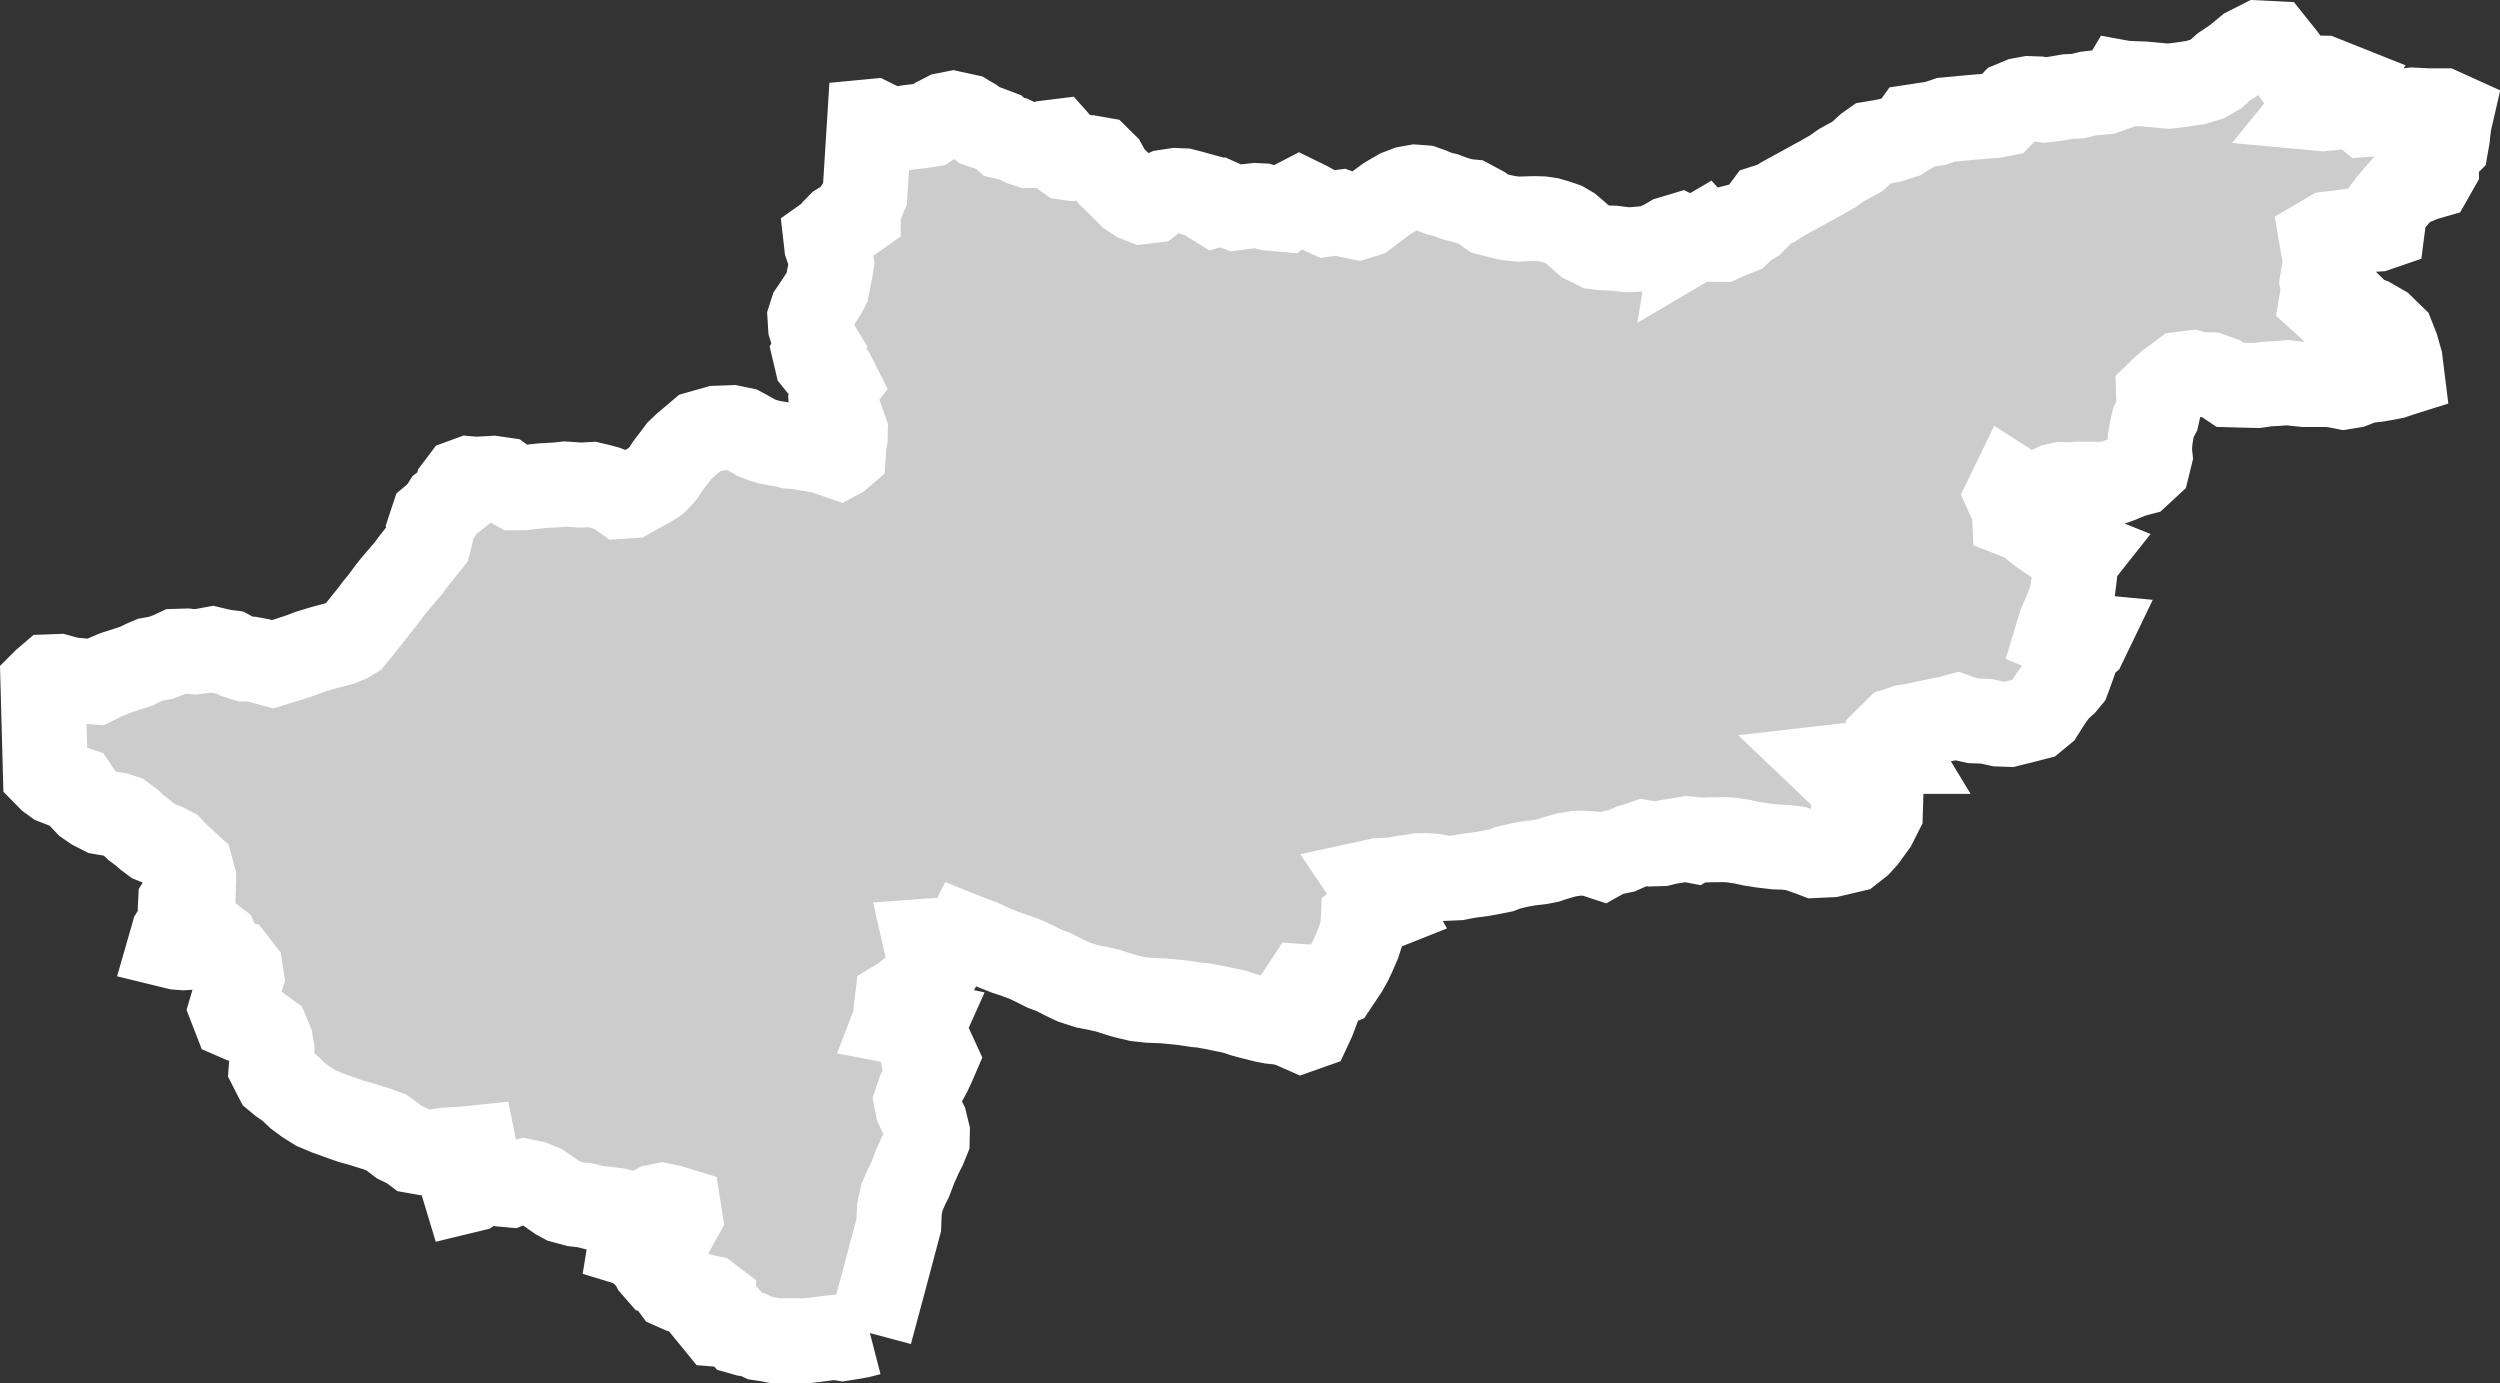 <?xml version="1.0" encoding="iso-8859-1"?>
<!-- Generator: Adobe Illustrator 16.0.4, SVG Export Plug-In . SVG Version: 6.00 Build 0)  -->
<!DOCTYPE svg PUBLIC "-//W3C//DTD SVG 1.1//EN" "http://www.w3.org/Graphics/SVG/1.1/DTD/svg11.dtd">
<svg version="1.1" xmlns="http://www.w3.org/2000/svg" xmlns:xlink="http://www.w3.org/1999/xlink" x="0px" y="0px"
	 width="31.498px" height="17.426px" viewBox="0 0 31.498 17.426" style="enable-background:new 0 0 31.498 17.426;"
	 xml:space="preserve">
<rect x="0" y="0" width="31.498" height="17.426" fill="#333333" stroke="none"/>
<g id="Layer_144">
	<g id="Layer_149">
		<path id="Hangu" style="fill:#CCCCCC;stroke:#FFFFFF;stroke-width:1.07;" d="M10.96,16.795
			L10.96,16.795l0.197-0.734l0.167-0.628l0.008-0.198l0.033-0.152l0.061-0.139l0.039-0.077l0.064-0.167l0.069-0.154l0.045-0.088
			l0.039-0.096l0.002-0.096l-0.031-0.127l-0.04-0.081l-0.05-0.106l-0.017-0.084l0.043-0.123l0.062-0.125l0.054-0.099l0.049-0.104
			l0.037-0.086l-0.046-0.1l-0.148-0.087l-0.02-0.101l0.07-0.156l-0.134-0.029l-0.138,0.027l-0.1-0.019l0.028-0.073l-0.011-0.092
			l0.01-0.082l0.076-0.046l0.085-0.069l0.062-0.049l0.177-0.068l0.061-0.104l-0.012-0.118l-0.035-0.084l-0.03-0.109l-0.026-0.114
			l0.013-0.001l0.113-0.006l0.112,0.027l0.152,0.063l0.071-0.056l0.046-0.092l0.07,0.028l0.12,0.043l0.085,0.04l0.085,0.039
			l0.158,0.062l0.113,0.037l0.135,0.051l0.111,0.053l0.117,0.059l0.111,0.041l0.139,0.071l0.113,0.054l0.17,0.055l0.121,0.023
			l0.137,0.031l0.193,0.061l0.079,0.021l0.107,0.025l0.144,0.016l0.181,0.007l0.121,0.011l0.134,0.014l0.164,0.025l0.074,0.006
			l0.159,0.029l0.093,0.02l0.092,0.018l0.083,0.02l0.09,0.031l0.104,0.028l0.164,0.041l0.09,0.017l0.104,0.01l0.119,0.028
			l0.154,0.068l0.099-0.035l0.041-0.088l0.046-0.121l-0.103-0.08l-0.079-0.065l-0.035-0.062l0.062-0.094l0.073,0.005l0.099,0.012
			l0.082,0.007l0.148-0.06l0.066-0.099l0.056-0.084l0.053-0.095l0.043-0.09l0.062-0.144l0.037-0.116l0.021-0.097l0.004-0.086
			l0.074-0.058l0.072-0.043l0.146-0.058l-0.041-0.074l-0.065-0.088l-0.049-0.075l-0.047-0.07l0.11-0.024l0.08-0.002h0.003
			l0.117-0.01l0.107-0.021l0.097-0.013l0.086-0.015l0.116-0.001l0.08,0.006l0.146,0.029l0.16-0.007l0.085-0.017l0.093-0.015
			l0.118-0.015l0.102-0.018l0.147-0.029l0.077-0.03l0.148-0.036l0.129-0.023l0.132-0.015l0.1-0.019l0.047-0.016l0.025-0.008
			l0.07-0.021l0.096-0.027l0.123-0.02l0.086-0.002l0.104,0.008l0.131,0.043l0.066-0.037l0.092-0.024l0.09-0.019l0.119-0.053
			l0.088-0.025l0.076-0.027l0.099,0.018l0.122-0.004l0.083-0.021l0.079-0.012l0.142-0.024l0.09,0.017l0.02-0.012l0.076,0.008
			l0.124-0.004l0.17-0.002l0.088,0.004l0.143,0.021l0.113,0.025l0.131,0.021l0.177,0.021l0.125,0.004l0.125,0.015l0.101,0.034
			l0.104,0.037l0.047,0.018l0.195-0.009l0.145-0.034l0.115-0.027l0.097-0.076l0.071-0.078l0.121-0.166l0.076-0.15l0.003-0.1
			L23.6,10.069l-0.146,0.015l-0.109-0.085l-0.006-0.131l-0.094-0.062l-0.148-0.141l0.166-0.019l0.149,0.041l0.083,0.008l0.181-0.098
			l0.101-0.067l0.091-0.063h0.01l-0.017-0.028l-0.032-0.075l-0.011-0.091l0.078-0.077l0.109-0.036l0.145-0.025l0.106-0.023
			l0.159-0.034l0.129-0.025l0.112-0.03l0.092,0.033l0.118,0.026l0.163,0.006l0.152,0.034l0.128,0.005l0.209-0.052l0.124-0.032
			l0.086-0.071l0.065-0.103l0.058-0.088l0.074-0.096l0.084-0.076l0.047-0.057l0.028-0.075l0.032-0.09l0.041-0.116l0.021-0.09
			l0.088-0.078l0.041-0.085L26.222,8.01l-0.1,0.006l-0.128,0.004l-0.071-0.029l0.038-0.126l0.054-0.125l0.036-0.083l0.045-0.128
			l0.02-0.101l0.014-0.11l0.013-0.111l0.007-0.084V7.121l0.029-0.097l0.053-0.067l-0.092-0.037l-0.13-0.032L25.935,6.85
			l-0.118-0.072l-0.07-0.049l-0.092-0.069l-0.08-0.065L25.49,6.54l-0.108-0.042l-0.003-0.073l-0.037-0.082l-0.046-0.103l0.048-0.099
			l0.062,0.04l0.088,0.032l0.12,0.014l0.104-0.023l0.104-0.049l0.071-0.033l0.077-0.018l0.118,0.004L26.174,6.1l0.335,0.001
			l0.107-0.017l0.079-0.028l0.171-0.07l0.088-0.023l0.105-0.097l0.03-0.122l-0.008-0.075l0.009-0.131l0.022-0.128l0.02-0.09
			l0.045-0.085l0.023-0.104l-0.005-0.175l0.036-0.035l0.093-0.084l0.094-0.067l0.077-0.058l0.129-0.016l0.091,0.024l0.138,0.003
			l0.125,0.045l0.119,0.08l0.133,0.004l0.207,0.005l0.131-0.019l0.118-0.006l0.133-0.011l0.102,0.012l0.119,0.012h0.133h0.181
			l0.092,0.014l0.084,0.017l0.11-0.018l0.122-0.047l0.08-0.018l0.09-0.009l0.109-0.018l0.112-0.022l0.092-0.031l0.016-0.005
			l-0.021-0.169l-0.046-0.162l-0.052-0.132l-0.131-0.128l-0.146-0.084l-0.085-0.03l-0.083-0.063l-0.076-0.074l-0.085-0.037
			L29.443,3.83l-0.127,0.006l-0.064-0.058l0.023-0.138L29.258,3.55l0.014-0.088l0.023-0.112V3.347l-0.003-0.102l-0.024-0.136
			L29.25,3.004l0.099-0.058l0.119-0.014l0.181-0.025l0.148-0.011l0.149-0.009l0.073-0.025l0.027-0.211l0.071-0.094l0.114-0.133
			l0.056-0.062l0.099-0.048l0.154-0.064l0.098-0.028l0.059-0.104l-0.001-0.114l0.07-0.128l0.054-0.054l0.016-0.091l0.007-0.074
			l0.017-0.121l0.021-0.091l-0.108-0.049H30.6l-0.205-0.01l-0.232,0.025l-0.16,0.019l-0.191,0.013l-0.097-0.079l-0.226-0.017
			L29.267,1.37L29.17,1.361l0.122-0.15l0.132-0.046l0.064-0.093l-0.221-0.088l-0.193-0.003l-0.192-0.102L28.78,0.732l-0.146-0.183
			l-0.162-0.008L28.316,0.62l-0.111,0.092l-0.078,0.059l-0.11,0.073l-0.094,0.085l-0.115,0.067L27.66,1.04l-0.187,0.028
			l-0.151,0.018l-0.188-0.017l-0.117-0.011l-0.14-0.005l-0.115-0.006L26.74,1.043L26.712,1.09l-0.189,0.068L26.391,1.17l-0.085,0.01
			L26.18,1.211l-0.126,0.006l-0.165,0.028l-0.13,0.015L25.68,1.246l-0.115-0.004l-0.103,0.019l-0.108,0.045l-0.066,0.068
			l-0.062,0.063l-0.103,0.02l-0.164,0.012l-0.217,0.019l-0.08,0.008l-0.143,0.013l-0.133,0.045l-0.276,0.042l-0.045,0.063
			l-0.097,0.06l-0.146,0.047l-0.138,0.027l-0.091,0.015l-0.065,0.046l-0.129,0.119l-0.062,0.034l-0.048,0.025l-0.09,0.05
			l-0.107,0.076l-0.158,0.09l-0.098,0.053l-0.029,0.016l-0.118,0.065l-0.134,0.073l-0.096,0.053l-0.083,0.054l-0.13,0.042
			l-0.078,0.105l-0.083,0.084l-0.093,0.054l-0.083,0.079l-0.123,0.048l-0.091,0.042l-0.175-0.001l-0.056-0.06l-0.124,0.073
			l0.006-0.037L21.26,3.013l-0.091-0.045l-0.123,0.037l-0.071,0.042l-0.162,0.076l-0.138,0.013l-0.103,0.009l-0.081,0.001
			l-0.164-0.02l-0.131-0.004l-0.084-0.01l-0.066-0.033l-0.066-0.032l-0.115-0.102L19.78,2.873l-0.077-0.045l-0.104-0.035
			l-0.084-0.024l-0.083-0.012l-0.096-0.003L19.128,2.76L19.05,2.753l-0.093-0.015L18.88,2.719l-0.117-0.031l-0.092-0.067
			l-0.147-0.079L18.45,2.535l-0.119-0.033l-0.12-0.045l-0.079-0.018l-0.108-0.044l-0.084-0.03l-0.106-0.008l-0.104,0.019
			l-0.108,0.041l-0.144,0.084l-0.082,0.06l-0.11,0.083l-0.083,0.063l-0.093,0.029l-0.113-0.023L16.89,2.674l-0.173,0.024
			l-0.076-0.034l-0.119-0.071l-0.065-0.035l-0.084-0.041l-0.129,0.067l-0.068,0.055L15.99,2.622l-0.092-0.029l-0.079-0.004
			L15.714,2.6l-0.146,0.019L15.47,2.583l-0.072-0.032l-0.081,0.024l-0.081-0.05l-0.063-0.051L15.121,2.46L15.01,2.429l-0.098-0.025
			l-0.1-0.004l-0.126,0.019l-0.104,0.048l-0.076,0.06l-0.108,0.013l-0.07-0.027l-0.093-0.061l-0.104-0.106L14.053,2.27l-0.047-0.045
			L13.963,2.16l-0.044-0.081l-0.073-0.072l-0.121-0.021l-0.086-0.001L13.52,1.997l-0.078-0.011l-0.061-0.043l-0.007-0.094
			l-0.058-0.065l-0.146,0.018L13.07,1.832l-0.109,0.002L12.88,1.807L12.763,1.75l-0.113-0.025l-0.067-0.06l-0.137-0.052L12.347,1.58
			l-0.086-0.063l-0.084-0.05l-0.17-0.037l-0.095,0.019l-0.114,0.059L11.707,1.57l-0.102,0.016l-0.151,0.018l-0.111,0.017
			l-0.101,0.021l-0.086-0.018l-0.07-0.051l-0.089-0.044l-0.042,0.004l-0.057,0.911l-0.004,0.008l-0.028,0.079l-0.053,0.077v0.094
			l-0.075,0.053l-0.078,0.03l-0.084,0.052l-0.054,0.055l-0.045,0.061l-0.072,0.051l0.01,0.088l0.041,0.12l0.02,0.109l-0.014,0.084
			l-0.018,0.092L10.42,3.621l-0.034,0.066l-0.083,0.128l-0.073,0.108l-0.025,0.078l0.007,0.112l0.036,0.117l0.021,0.081l0.039,0.064
			l-0.042,0.073l0.025,0.106l0.066,0.082l0.074,0.044l0.079,0.073l0.043,0.085L10.504,4.9L10.5,4.979l-0.029,0.082l0.005,0.075
			l0.027,0.067l0.054,0.063l0.058,0.061l0.036,0.101l-0.002,0.086l-0.016,0.102l-0.006,0.091l-0.055,0.047L10.57,5.755l-0.116-0.04
			l-0.069-0.027L10.229,5.66L10.15,5.648l-0.112-0.02L9.955,5.623l-0.08-0.021L9.713,5.576l-0.105-0.03L9.524,5.512L9.426,5.456
			L9.348,5.414L9.221,5.388L9.03,5.395L8.953,5.417L8.815,5.456L8.754,5.508l-0.119,0.1L8.556,5.683L8.492,5.769L8.419,5.864
			L8.354,5.962L8.291,6.034L8.263,6.061L8.257,6.066L8.161,6.125L8.002,6.21L7.938,6.247L7.836,6.254l-0.084-0.06L7.636,6.149
			L7.559,6.128L7.457,6.104L7.312,6.112L7.227,6.105L7.119,6.098L7.008,6.11L6.837,6.119L6.731,6.13L6.598,6.145L6.494,6.146
			L6.418,6.104l-0.081-0.06L6.212,6.026l-0.1,0.006l-0.12,0.006l-0.08-0.007L5.825,6.063L5.763,6.145L5.737,6.256L5.6,6.363
			L5.54,6.458L5.454,6.53L5.413,6.654l0.016,0.074L5.403,6.831L5.245,7.027L5.197,7.088L5.149,7.155l-0.1,0.117L4.965,7.37
			L4.911,7.438L4.856,7.512L4.803,7.583L4.75,7.646L4.661,7.763L4.609,7.827L4.513,7.947L4.447,8.028L4.385,8.066L4.298,8.102
			L4.14,8.144l-0.073,0.02L3.98,8.19L3.899,8.215L3.8,8.253L3.662,8.299L3.524,8.342L3.433,8.369L3.264,8.323L3.161,8.304
			L3.089,8.303L2.987,8.271L2.896,8.222L2.804,8.21L2.673,8.179L2.558,8.2L2.454,8.213L2.355,8.202L2.222,8.206L2.145,8.242
			L2.03,8.287L1.893,8.312L1.813,8.346L1.718,8.393l-0.19,0.062L1.452,8.479L1.291,8.547L1.212,8.589L1.204,8.593L1.109,8.586
			l-0.1-0.011L0.883,8.563l-0.146-0.04L0.629,8.527L0.566,8.581L0.541,8.606L0.572,9.75l0.057,0.058l0.066,0.048l0.079,0.031
			L0.87,9.908l0.089,0.03l0.088,0.132l0.05,0.053L1.18,10.18l0.106,0.054l0.098,0.017l0.084,0.014l0.083,0.027l0.09,0.066
			l0.073,0.07l0.075,0.055l0.068,0.059l0.071,0.053l0.146,0.059l0.087,0.045l0.067,0.072l0.097,0.088l0.079,0.072l0.036,0.134
			l-0.004,0.134L2.34,11.264l-0.065,0.103l-0.004,0.076L2.27,11.588l-0.021,0.076l-0.064,0.103l-0.042,0.146l0.09,0.022l0.079,0.006
			l0.157-0.009l0.034-0.096l0.075-0.02l0.085,0.004l0.061,0.047l0.039,0.09l0.072,0.125l0.112,0.033l0.083,0.107l0.014,0.09
			l-0.031,0.1l-0.035,0.096l-0.032,0.088l-0.031,0.105l0.045,0.116l0.097,0.042l0.123,0.043l0.089,0.051l0.099,0.073l0.041,0.097
			l0.018,0.103v0.062l-0.001,0.045l-0.009,0.121l0.066,0.129l0.059,0.049l0.108,0.076l0.103,0.098l0.106,0.078l0.121,0.076
			l0.148,0.062l0.205,0.074l0.089,0.031l0.135,0.037l0.199,0.063l0.11,0.041l0.06,0.042l0.103,0.078l0.131,0.064l0.067,0.051
			l0.165,0.029l0.076-0.02l0.139-0.021l0.156-0.01l0.108-0.007l0.105-0.011l0.021,0.105l-0.037,0.088l-0.044,0.08l-0.049,0.1
			l-0.037,0.084l0.026,0.086l0.099-0.024l0.07-0.044l0.081-0.049l0.081,0.007l0.133,0.024l0.111,0.01l0.068-0.026l0.101-0.022
			l0.106,0.021l0.117,0.047l0.094,0.065l0.11,0.077l0.071,0.039l0.153,0.041l0.123,0.014l0.128,0.033l0.119,0.012l0.146,0.018
			l0.132,0.033l0.111,0.024l0.144-0.04l0.112-0.062l0.077-0.016l0.102,0.021l0.108,0.033l0.014,0.09L8.523,15.41l-0.024,0.045
			l-0.07,0.039l-0.12,0.038L8.243,15.5l-0.146-0.014l-0.136,0.082l-0.017,0.105l0.115,0.035l0.064,0.035l0.017,0.08l0.054,0.051
			l0.041,0.078l0.075,0.086l0.083,0.025l0.049,0.096l0.045,0.061l0.087,0.039l0.116,0.033l0.074,0.017l0.075,0.021l0.091,0.019
			l0.062,0.047v0.079l-0.011,0.129l0.066,0.081l0.112,0.009l0.086-0.003l0.085,0.095l0.071,0.02l0.085,0.01l0.094,0.044l0.088,0.013
			l0.092,0.018h0.137h0.133l0.123,0.002l0.139-0.016l0.129-0.017l0.104-0.011l0.092,0.015l0.107-0.017l0.112-0.02L10.96,16.795"/>
	</g>
</g>
<g id="Layer_1">
</g>
</svg>
